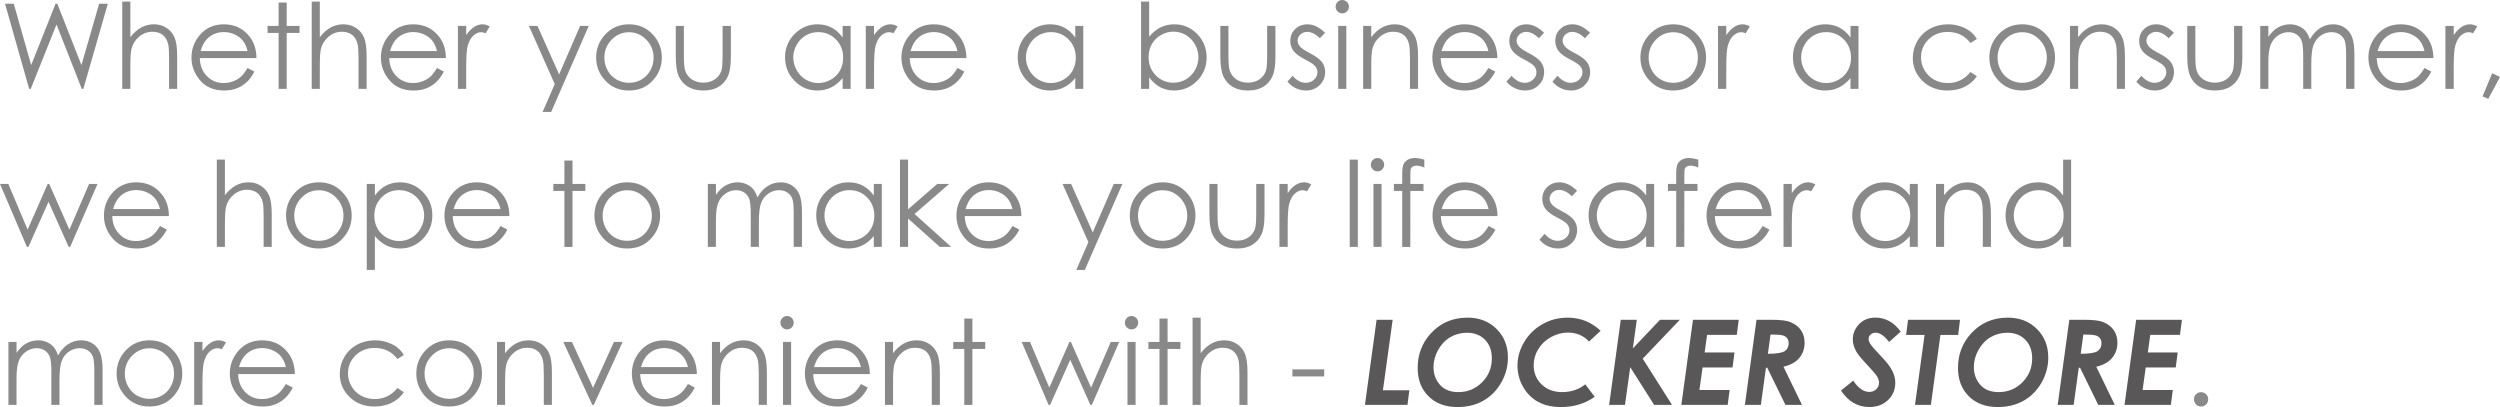 <?xml version="1.0" encoding="iso-8859-1"?>
<!-- Generator: Adobe Illustrator 16.0.0, SVG Export Plug-In . SVG Version: 6.00 Build 0)  -->
<!DOCTYPE svg PUBLIC "-//W3C//DTD SVG 1.1//EN" "http://www.w3.org/Graphics/SVG/1.1/DTD/svg11.dtd">
<svg version="1.1" id="&#x5716;&#x5C64;_1" xmlns="http://www.w3.org/2000/svg" xmlns:xlink="http://www.w3.org/1999/xlink" x="0px"
	 y="0px" width="379.731px" height="61.826px" viewBox="0 0 379.731 61.826" style="enable-background:new 0 0 379.731 61.826;"
	 xml:space="preserve">
<g>
	<g>
		<g>
			<path style="fill:#898989;" d="M0.765,0.571h1.327l2.642,9.316l3.706-9.316h0.268l3.663,9.316l2.687-9.316h1.317l-3.715,12.93
				h-0.24L8.583,3.718l-3.912,9.783H4.43L0.765,0.571z"/>
			<path style="fill:#898989;" d="M18.571,0.247h1.23v5.404c0.498-0.656,1.046-1.146,1.644-1.473
				c0.598-0.324,1.245-0.486,1.942-0.486c0.715,0,1.35,0.182,1.902,0.545c0.555,0.363,0.963,0.85,1.227,1.463
				c0.264,0.611,0.396,1.572,0.396,2.879v4.922h-1.23V8.938c0-1.102-0.044-1.836-0.132-2.205c-0.152-0.633-0.43-1.109-0.83-1.43
				c-0.402-0.318-0.928-0.479-1.578-0.479c-0.744,0-1.41,0.246-2,0.738c-0.588,0.492-0.977,1.102-1.164,1.828
				c-0.117,0.469-0.176,1.336-0.176,2.602v3.508h-1.23V0.247z"/>
			<path style="fill:#898989;" d="M37.6,10.327l1.037,0.545c-0.34,0.668-0.733,1.207-1.179,1.617
				c-0.446,0.41-0.947,0.723-1.505,0.936c-0.557,0.215-1.188,0.322-1.891,0.322c-1.561,0-2.78-0.512-3.66-1.535
				c-0.88-1.021-1.319-2.178-1.319-3.467c0-1.213,0.372-2.293,1.117-3.242c0.944-1.207,2.208-1.811,3.792-1.811
				c1.63,0,2.932,0.617,3.905,1.854c0.692,0.873,1.044,1.963,1.056,3.27h-8.604c0.023,1.111,0.378,2.021,1.064,2.732
				c0.687,0.709,1.534,1.064,2.544,1.064c0.486,0,0.96-0.084,1.421-0.254c0.46-0.17,0.852-0.395,1.175-0.674
				C36.875,11.405,37.225,10.952,37.6,10.327z M37.6,7.753c-0.164-0.656-0.403-1.182-0.717-1.574
				c-0.314-0.393-0.729-0.709-1.246-0.949c-0.516-0.24-1.059-0.359-1.627-0.359c-0.939,0-1.746,0.301-2.421,0.904
				c-0.492,0.439-0.865,1.1-1.117,1.979H37.6z"/>
			<path style="fill:#898989;" d="M42.319,0.388h1.23v3.551h1.951v1.063H43.55v8.5h-1.23v-8.5h-1.679V3.938h1.679V0.388z"/>
			<path style="fill:#898989;" d="M47.347,0.247h1.23v5.404c0.498-0.656,1.046-1.146,1.644-1.473
				c0.598-0.324,1.245-0.486,1.942-0.486c0.715,0,1.35,0.182,1.902,0.545c0.555,0.363,0.963,0.85,1.227,1.463
				c0.264,0.611,0.396,1.572,0.396,2.879v4.922h-1.23V8.938c0-1.102-0.044-1.836-0.132-2.205c-0.152-0.633-0.43-1.109-0.83-1.43
				c-0.402-0.318-0.928-0.479-1.578-0.479c-0.744,0-1.41,0.246-2,0.738c-0.588,0.492-0.977,1.102-1.164,1.828
				c-0.117,0.469-0.176,1.336-0.176,2.602v3.508h-1.23V0.247z"/>
			<path style="fill:#898989;" d="M66.375,10.327l1.037,0.545c-0.34,0.668-0.733,1.207-1.179,1.617
				c-0.446,0.41-0.947,0.723-1.505,0.936c-0.557,0.215-1.188,0.322-1.891,0.322c-1.561,0-2.78-0.512-3.66-1.535
				c-0.88-1.021-1.319-2.178-1.319-3.467c0-1.213,0.372-2.293,1.117-3.242c0.944-1.207,2.208-1.811,3.792-1.811
				c1.63,0,2.932,0.617,3.905,1.854c0.692,0.873,1.044,1.963,1.056,3.27h-8.604c0.023,1.111,0.378,2.021,1.064,2.732
				c0.687,0.709,1.534,1.064,2.544,1.064c0.486,0,0.96-0.084,1.421-0.254c0.46-0.17,0.852-0.395,1.175-0.674
				C65.65,11.405,66,10.952,66.375,10.327z M66.375,7.753c-0.164-0.656-0.403-1.182-0.717-1.574
				c-0.314-0.393-0.729-0.709-1.246-0.949c-0.516-0.24-1.059-0.359-1.627-0.359c-0.939,0-1.746,0.301-2.421,0.904
				c-0.492,0.439-0.865,1.1-1.117,1.979H66.375z"/>
			<path style="fill:#898989;" d="M69.557,3.938h1.257v1.396C71.188,4.784,71.584,4.372,72,4.101
				c0.416-0.273,0.85-0.408,1.301-0.408c0.34,0,0.703,0.107,1.09,0.324l-0.642,1.037c-0.258-0.111-0.475-0.166-0.65-0.166
				c-0.41,0-0.806,0.168-1.187,0.504c-0.381,0.338-0.671,0.861-0.87,1.57c-0.152,0.545-0.229,1.646-0.229,3.305v3.234h-1.257V3.938z
				"/>
			<path style="fill:#898989;" d="M80.338,3.938h1.301l3.286,7.363l3.191-7.363h1.31l-5.704,13.061h-1.3l1.841-4.223L80.338,3.938z"
				/>
			<path style="fill:#898989;" d="M95.543,3.692c1.474,0,2.694,0.533,3.663,1.6c0.88,0.973,1.32,2.123,1.32,3.453
				c0,1.336-0.465,2.504-1.396,3.502c-0.931,1-2.126,1.5-3.588,1.5c-1.468,0-2.666-0.5-3.597-1.5
				c-0.931-0.998-1.396-2.166-1.396-3.502c0-1.324,0.44-2.473,1.32-3.445C92.84,4.228,94.063,3.692,95.543,3.692z M95.538,4.896
				c-1.022,0-1.901,0.379-2.637,1.135s-1.103,1.67-1.103,2.742c0,0.691,0.168,1.336,0.503,1.934s0.788,1.059,1.358,1.383
				c0.57,0.326,1.196,0.488,1.878,0.488c0.683,0,1.309-0.162,1.879-0.488c0.57-0.324,1.023-0.785,1.358-1.383
				s0.503-1.242,0.503-1.934c0-1.072-0.369-1.986-1.107-2.742C97.434,5.274,96.556,4.896,95.538,4.896z"/>
			<path style="fill:#898989;" d="M102.645,3.938h1.23v4.465c0,1.09,0.059,1.84,0.176,2.25c0.177,0.586,0.513,1.049,1.008,1.389
				c0.496,0.34,1.087,0.51,1.773,0.51s1.27-0.166,1.748-0.498c0.478-0.33,0.808-0.766,0.99-1.305
				c0.123-0.369,0.185-1.15,0.185-2.346V3.938h1.257v4.693c0,1.318-0.154,2.311-0.461,2.979c-0.309,0.668-0.771,1.191-1.389,1.568
				c-0.619,0.379-1.394,0.568-2.325,0.568s-1.71-0.189-2.333-0.568c-0.625-0.377-1.09-0.904-1.398-1.582
				c-0.307-0.676-0.461-1.693-0.461-3.053V3.938z"/>
			<path style="fill:#898989;" d="M129.203,3.938v9.563h-1.213v-1.645c-0.516,0.627-1.094,1.1-1.736,1.416
				c-0.641,0.316-1.343,0.475-2.104,0.475c-1.354,0-2.509-0.492-3.468-1.473c-0.957-0.982-1.437-2.176-1.437-3.582
				c0-1.377,0.483-2.555,1.45-3.533s2.13-1.467,3.489-1.467c0.785,0,1.495,0.166,2.132,0.5c0.635,0.334,1.193,0.836,1.674,1.504
				V3.938H129.203z M124.285,4.878c-0.685,0-1.316,0.168-1.896,0.506c-0.58,0.336-1.041,0.809-1.383,1.418
				c-0.343,0.607-0.514,1.252-0.514,1.93c0,0.674,0.173,1.318,0.518,1.932c0.346,0.615,0.81,1.094,1.392,1.436
				c0.582,0.344,1.207,0.514,1.875,0.514c0.673,0,1.311-0.17,1.913-0.51c0.603-0.338,1.066-0.799,1.392-1.377
				c0.325-0.58,0.487-1.232,0.487-1.959c0-1.105-0.364-2.029-1.093-2.773S125.351,4.878,124.285,4.878z"/>
			<path style="fill:#898989;" d="M131.506,3.938h1.257v1.396c0.375-0.551,0.771-0.963,1.187-1.234
				c0.416-0.273,0.85-0.408,1.301-0.408c0.34,0,0.703,0.107,1.09,0.324l-0.642,1.037c-0.258-0.111-0.475-0.166-0.65-0.166
				c-0.41,0-0.806,0.168-1.187,0.504c-0.381,0.338-0.671,0.861-0.87,1.57c-0.152,0.545-0.229,1.646-0.229,3.305v3.234h-1.257V3.938z
				"/>
			<path style="fill:#898989;" d="M145.437,10.327l1.037,0.545c-0.34,0.668-0.733,1.207-1.179,1.617
				c-0.446,0.41-0.947,0.723-1.505,0.936c-0.557,0.215-1.188,0.322-1.891,0.322c-1.561,0-2.78-0.512-3.66-1.535
				c-0.88-1.021-1.319-2.178-1.319-3.467c0-1.213,0.372-2.293,1.117-3.242c0.944-1.207,2.208-1.811,3.792-1.811
				c1.63,0,2.932,0.617,3.905,1.854c0.692,0.873,1.044,1.963,1.056,3.27h-8.604c0.023,1.111,0.378,2.021,1.064,2.732
				c0.687,0.709,1.534,1.064,2.544,1.064c0.486,0,0.96-0.084,1.421-0.254c0.46-0.17,0.852-0.395,1.175-0.674
				C144.712,11.405,145.062,10.952,145.437,10.327z M145.437,7.753c-0.164-0.656-0.403-1.182-0.717-1.574
				c-0.314-0.393-0.729-0.709-1.246-0.949c-0.516-0.24-1.059-0.359-1.627-0.359c-0.939,0-1.746,0.301-2.421,0.904
				c-0.492,0.439-0.865,1.1-1.117,1.979H145.437z"/>
			<path style="fill:#898989;" d="M164.541,3.938v9.563h-1.213v-1.645c-0.516,0.627-1.094,1.1-1.736,1.416
				c-0.641,0.316-1.343,0.475-2.104,0.475c-1.354,0-2.509-0.492-3.468-1.473c-0.957-0.982-1.437-2.176-1.437-3.582
				c0-1.377,0.483-2.555,1.45-3.533s2.13-1.467,3.489-1.467c0.785,0,1.495,0.166,2.132,0.5c0.635,0.334,1.193,0.836,1.674,1.504
				V3.938H164.541z M159.623,4.878c-0.685,0-1.316,0.168-1.896,0.506c-0.58,0.336-1.041,0.809-1.383,1.418
				c-0.343,0.607-0.514,1.252-0.514,1.93c0,0.674,0.173,1.318,0.518,1.932c0.346,0.615,0.81,1.094,1.392,1.436
				c0.582,0.344,1.207,0.514,1.875,0.514c0.673,0,1.311-0.17,1.913-0.51c0.603-0.338,1.066-0.799,1.392-1.377
				c0.325-0.58,0.487-1.232,0.487-1.959c0-1.105-0.364-2.029-1.093-2.773S160.688,4.878,159.623,4.878z"/>
			<path style="fill:#898989;" d="M173.319,13.501V0.247h1.23v5.334c0.515-0.633,1.092-1.105,1.729-1.42
				c0.639-0.313,1.338-0.469,2.099-0.469c1.353,0,2.507,0.49,3.464,1.471c0.957,0.982,1.436,2.174,1.436,3.574
				c0,1.383-0.483,2.563-1.449,3.541s-2.127,1.469-3.485,1.469c-0.778,0-1.483-0.168-2.116-0.502
				c-0.632-0.334-1.19-0.834-1.677-1.502v1.758H173.319z M178.241,12.56c0.684,0,1.315-0.168,1.894-0.506
				c0.579-0.336,1.039-0.809,1.382-1.418c0.342-0.609,0.513-1.254,0.513-1.934s-0.173-1.328-0.518-1.943s-0.808-1.094-1.39-1.438
				c-0.582-0.342-1.203-0.514-1.863-0.514c-0.673,0-1.311,0.172-1.916,0.514c-0.605,0.344-1.069,0.805-1.395,1.385
				c-0.324,0.58-0.486,1.234-0.486,1.961c0,1.107,0.364,2.033,1.092,2.777S177.177,12.56,178.241,12.56z"/>
			<path style="fill:#898989;" d="M185.36,3.938h1.23v4.465c0,1.09,0.059,1.84,0.176,2.25c0.177,0.586,0.513,1.049,1.008,1.389
				c0.496,0.34,1.087,0.51,1.773,0.51s1.27-0.166,1.748-0.498c0.478-0.33,0.808-0.766,0.99-1.305
				c0.123-0.369,0.185-1.15,0.185-2.346V3.938h1.257v4.693c0,1.318-0.154,2.311-0.461,2.979c-0.309,0.668-0.771,1.191-1.389,1.568
				c-0.619,0.379-1.394,0.568-2.325,0.568s-1.71-0.189-2.333-0.568c-0.625-0.377-1.09-0.904-1.398-1.582
				c-0.307-0.676-0.461-1.693-0.461-3.053V3.938z"/>
			<path style="fill:#898989;" d="M201.269,4.983l-0.791,0.818c-0.658-0.639-1.302-0.959-1.93-0.959
				c-0.399,0-0.742,0.133-1.026,0.396c-0.285,0.264-0.428,0.57-0.428,0.922c0,0.311,0.117,0.607,0.353,0.889
				c0.234,0.287,0.728,0.623,1.479,1.01c0.916,0.475,1.538,0.932,1.867,1.371c0.323,0.445,0.484,0.947,0.484,1.504
				c0,0.785-0.276,1.449-0.827,1.994c-0.552,0.545-1.241,0.818-2.069,0.818c-0.552,0-1.078-0.121-1.58-0.361
				c-0.501-0.24-0.916-0.57-1.245-0.992l0.773-0.879c0.628,0.709,1.295,1.063,2,1.063c0.493,0,0.913-0.158,1.26-0.475
				s0.52-0.688,0.52-1.115c0-0.352-0.114-0.666-0.344-0.941c-0.229-0.27-0.745-0.609-1.55-1.02c-0.863-0.445-1.45-0.885-1.762-1.318
				s-0.467-0.928-0.467-1.484c0-0.727,0.248-1.33,0.744-1.811s1.122-0.721,1.879-0.721C199.49,3.692,200.377,4.122,201.269,4.983z"
				/>
			<path style="fill:#898989;" d="M203.874,0.001c0.28,0,0.52,0.1,0.718,0.299s0.298,0.439,0.298,0.721
				c0,0.275-0.1,0.512-0.298,0.711s-0.438,0.299-0.718,0.299c-0.273,0-0.51-0.1-0.708-0.299s-0.298-0.436-0.298-0.711
				c0-0.281,0.1-0.521,0.298-0.721S203.601,0.001,203.874,0.001z M203.264,3.938h1.23v9.563h-1.23V3.938z"/>
			<path style="fill:#898989;" d="M207.052,3.938h1.23v1.713c0.492-0.656,1.037-1.146,1.635-1.473
				c0.598-0.324,1.248-0.486,1.951-0.486c0.715,0,1.35,0.182,1.902,0.545c0.555,0.363,0.963,0.852,1.227,1.467
				s0.396,1.574,0.396,2.875v4.922h-1.23V8.938c0-1.102-0.046-1.836-0.137-2.205c-0.143-0.633-0.416-1.109-0.82-1.43
				c-0.404-0.318-0.932-0.479-1.582-0.479c-0.745,0-1.411,0.246-2,0.738s-0.978,1.102-1.165,1.828
				c-0.117,0.475-0.176,1.342-0.176,2.602v3.508h-1.23V3.938z"/>
			<path style="fill:#898989;" d="M226.08,10.327l1.037,0.545c-0.34,0.668-0.733,1.207-1.179,1.617
				c-0.446,0.41-0.947,0.723-1.505,0.936c-0.557,0.215-1.188,0.322-1.891,0.322c-1.561,0-2.78-0.512-3.66-1.535
				c-0.88-1.021-1.319-2.178-1.319-3.467c0-1.213,0.372-2.293,1.117-3.242c0.944-1.207,2.208-1.811,3.792-1.811
				c1.63,0,2.932,0.617,3.905,1.854c0.692,0.873,1.044,1.963,1.056,3.27h-8.604c0.023,1.111,0.378,2.021,1.064,2.732
				c0.687,0.709,1.534,1.064,2.544,1.064c0.486,0,0.96-0.084,1.421-0.254c0.46-0.17,0.852-0.395,1.175-0.674
				C225.355,11.405,225.705,10.952,226.08,10.327z M226.08,7.753c-0.164-0.656-0.403-1.182-0.717-1.574
				c-0.314-0.393-0.729-0.709-1.246-0.949c-0.516-0.24-1.059-0.359-1.627-0.359c-0.939,0-1.746,0.301-2.421,0.904
				c-0.492,0.439-0.865,1.1-1.117,1.979H226.08z"/>
			<path style="fill:#898989;" d="M234.535,4.983l-0.791,0.818c-0.658-0.639-1.302-0.959-1.93-0.959
				c-0.399,0-0.742,0.133-1.026,0.396c-0.285,0.264-0.428,0.57-0.428,0.922c0,0.311,0.117,0.607,0.353,0.889
				c0.234,0.287,0.728,0.623,1.479,1.01c0.916,0.475,1.538,0.932,1.867,1.371c0.323,0.445,0.484,0.947,0.484,1.504
				c0,0.785-0.276,1.449-0.827,1.994c-0.552,0.545-1.241,0.818-2.069,0.818c-0.552,0-1.078-0.121-1.58-0.361
				c-0.501-0.24-0.916-0.57-1.245-0.992l0.773-0.879c0.628,0.709,1.295,1.063,2,1.063c0.493,0,0.913-0.158,1.26-0.475
				s0.52-0.688,0.52-1.115c0-0.352-0.114-0.666-0.344-0.941c-0.229-0.27-0.745-0.609-1.55-1.02c-0.863-0.445-1.45-0.885-1.762-1.318
				s-0.467-0.928-0.467-1.484c0-0.727,0.248-1.33,0.744-1.811s1.122-0.721,1.879-0.721C232.757,3.692,233.644,4.122,234.535,4.983z"
				/>
			<path style="fill:#898989;" d="M241.522,4.983l-0.791,0.818c-0.658-0.639-1.302-0.959-1.93-0.959
				c-0.399,0-0.742,0.133-1.026,0.396c-0.285,0.264-0.428,0.57-0.428,0.922c0,0.311,0.117,0.607,0.353,0.889
				c0.234,0.287,0.728,0.623,1.479,1.01c0.916,0.475,1.538,0.932,1.867,1.371c0.323,0.445,0.484,0.947,0.484,1.504
				c0,0.785-0.276,1.449-0.827,1.994c-0.552,0.545-1.241,0.818-2.069,0.818c-0.552,0-1.078-0.121-1.58-0.361
				c-0.501-0.24-0.916-0.57-1.245-0.992l0.773-0.879c0.628,0.709,1.295,1.063,2,1.063c0.493,0,0.913-0.158,1.26-0.475
				s0.52-0.688,0.52-1.115c0-0.352-0.114-0.666-0.344-0.941c-0.229-0.27-0.745-0.609-1.55-1.02c-0.863-0.445-1.45-0.885-1.762-1.318
				s-0.467-0.928-0.467-1.484c0-0.727,0.248-1.33,0.744-1.811s1.122-0.721,1.879-0.721C239.744,3.692,240.631,4.122,241.522,4.983z"
				/>
			<path style="fill:#898989;" d="M254.158,3.692c1.474,0,2.694,0.533,3.663,1.6c0.88,0.973,1.32,2.123,1.32,3.453
				c0,1.336-0.465,2.504-1.396,3.502c-0.931,1-2.126,1.5-3.588,1.5c-1.468,0-2.666-0.5-3.597-1.5
				c-0.931-0.998-1.396-2.166-1.396-3.502c0-1.324,0.44-2.473,1.32-3.445C251.455,4.228,252.679,3.692,254.158,3.692z
				 M254.153,4.896c-1.022,0-1.901,0.379-2.637,1.135s-1.103,1.67-1.103,2.742c0,0.691,0.168,1.336,0.503,1.934
				s0.788,1.059,1.358,1.383c0.57,0.326,1.196,0.488,1.878,0.488c0.683,0,1.309-0.162,1.879-0.488
				c0.57-0.324,1.023-0.785,1.358-1.383s0.503-1.242,0.503-1.934c0-1.072-0.369-1.986-1.107-2.742
				C256.049,5.274,255.171,4.896,254.153,4.896z"/>
			<path style="fill:#898989;" d="M260.952,3.938h1.257v1.396c0.375-0.551,0.771-0.963,1.187-1.234
				c0.416-0.273,0.85-0.408,1.301-0.408c0.34,0,0.703,0.107,1.09,0.324l-0.642,1.037c-0.258-0.111-0.475-0.166-0.65-0.166
				c-0.41,0-0.806,0.168-1.187,0.504c-0.381,0.338-0.671,0.861-0.87,1.57c-0.152,0.545-0.229,1.646-0.229,3.305v3.234h-1.257V3.938z
				"/>
			<path style="fill:#898989;" d="M282.29,3.938v9.563h-1.213v-1.645c-0.516,0.627-1.094,1.1-1.736,1.416
				c-0.641,0.316-1.343,0.475-2.104,0.475c-1.354,0-2.509-0.492-3.468-1.473c-0.957-0.982-1.437-2.176-1.437-3.582
				c0-1.377,0.483-2.555,1.45-3.533s2.13-1.467,3.489-1.467c0.785,0,1.495,0.166,2.132,0.5c0.635,0.334,1.193,0.836,1.674,1.504
				V3.938H282.29z M277.372,4.878c-0.685,0-1.316,0.168-1.896,0.506c-0.58,0.336-1.041,0.809-1.383,1.418
				c-0.343,0.607-0.514,1.252-0.514,1.93c0,0.674,0.173,1.318,0.518,1.932c0.346,0.615,0.81,1.094,1.392,1.436
				c0.582,0.344,1.207,0.514,1.875,0.514c0.673,0,1.311-0.17,1.913-0.51c0.603-0.338,1.066-0.799,1.392-1.377
				c0.325-0.58,0.487-1.232,0.487-1.959c0-1.105-0.364-2.029-1.093-2.773S278.438,4.878,277.372,4.878z"/>
			<path style="fill:#898989;" d="M300.27,5.925l-0.976,0.605c-0.843-1.119-1.993-1.678-3.45-1.678
				c-1.165,0-2.132,0.373-2.901,1.123s-1.154,1.66-1.154,2.73c0,0.697,0.177,1.352,0.531,1.967c0.354,0.613,0.84,1.092,1.457,1.43
				c0.617,0.34,1.31,0.51,2.076,0.51c1.404,0,2.552-0.559,3.441-1.678l0.976,0.641c-0.457,0.689-1.071,1.223-1.842,1.602
				s-1.647,0.57-2.632,0.57c-1.512,0-2.766-0.48-3.762-1.441s-1.494-2.131-1.494-3.508c0-0.926,0.233-1.785,0.698-2.58
				c0.467-0.793,1.106-1.412,1.921-1.857s1.726-0.668,2.733-0.668c0.633,0,1.244,0.096,1.832,0.289
				c0.59,0.193,1.089,0.445,1.499,0.756S299.982,5.444,300.27,5.925z"/>
			<path style="fill:#898989;" d="M307.16,3.692c1.474,0,2.694,0.533,3.663,1.6c0.88,0.973,1.32,2.123,1.32,3.453
				c0,1.336-0.465,2.504-1.396,3.502c-0.931,1-2.126,1.5-3.588,1.5c-1.468,0-2.666-0.5-3.597-1.5
				c-0.931-0.998-1.396-2.166-1.396-3.502c0-1.324,0.44-2.473,1.32-3.445C304.457,4.228,305.681,3.692,307.16,3.692z M307.155,4.896
				c-1.022,0-1.901,0.379-2.637,1.135s-1.103,1.67-1.103,2.742c0,0.691,0.168,1.336,0.503,1.934s0.788,1.059,1.358,1.383
				c0.57,0.326,1.196,0.488,1.878,0.488c0.683,0,1.309-0.162,1.879-0.488c0.57-0.324,1.023-0.785,1.358-1.383
				s0.503-1.242,0.503-1.934c0-1.072-0.369-1.986-1.107-2.742C309.051,5.274,308.173,4.896,307.155,4.896z"/>
			<path style="fill:#898989;" d="M314.42,3.938h1.23v1.713c0.492-0.656,1.037-1.146,1.635-1.473
				c0.598-0.324,1.248-0.486,1.951-0.486c0.715,0,1.35,0.182,1.902,0.545c0.555,0.363,0.963,0.852,1.227,1.467
				s0.396,1.574,0.396,2.875v4.922h-1.23V8.938c0-1.102-0.046-1.836-0.137-2.205c-0.143-0.633-0.416-1.109-0.82-1.43
				c-0.404-0.318-0.932-0.479-1.582-0.479c-0.745,0-1.411,0.246-2,0.738s-0.978,1.102-1.165,1.828
				c-0.117,0.475-0.176,1.342-0.176,2.602v3.508h-1.23V3.938z"/>
			<path style="fill:#898989;" d="M330.205,4.983l-0.791,0.818c-0.658-0.639-1.302-0.959-1.93-0.959
				c-0.399,0-0.742,0.133-1.026,0.396c-0.285,0.264-0.428,0.57-0.428,0.922c0,0.311,0.117,0.607,0.353,0.889
				c0.234,0.287,0.728,0.623,1.479,1.01c0.916,0.475,1.538,0.932,1.867,1.371c0.323,0.445,0.484,0.947,0.484,1.504
				c0,0.785-0.276,1.449-0.827,1.994c-0.552,0.545-1.241,0.818-2.069,0.818c-0.552,0-1.078-0.121-1.58-0.361
				c-0.501-0.24-0.916-0.57-1.245-0.992l0.773-0.879c0.628,0.709,1.295,1.063,2,1.063c0.493,0,0.913-0.158,1.26-0.475
				s0.52-0.688,0.52-1.115c0-0.352-0.114-0.666-0.344-0.941c-0.229-0.27-0.745-0.609-1.55-1.02c-0.863-0.445-1.45-0.885-1.762-1.318
				s-0.467-0.928-0.467-1.484c0-0.727,0.248-1.33,0.744-1.811s1.122-0.721,1.879-0.721C328.427,3.692,329.313,4.122,330.205,4.983z"
				/>
			<path style="fill:#898989;" d="M332.227,3.938h1.23v4.465c0,1.09,0.059,1.84,0.176,2.25c0.177,0.586,0.513,1.049,1.008,1.389
				c0.496,0.34,1.087,0.51,1.773,0.51s1.27-0.166,1.748-0.498c0.478-0.33,0.808-0.766,0.99-1.305
				c0.123-0.369,0.185-1.15,0.185-2.346V3.938h1.257v4.693c0,1.318-0.154,2.311-0.461,2.979c-0.309,0.668-0.771,1.191-1.389,1.568
				c-0.619,0.379-1.394,0.568-2.325,0.568s-1.71-0.189-2.333-0.568c-0.625-0.377-1.09-0.904-1.398-1.582
				c-0.307-0.676-0.461-1.693-0.461-3.053V3.938z"/>
			<path style="fill:#898989;" d="M343.318,3.938h1.23v1.652c0.428-0.609,0.868-1.055,1.32-1.336
				c0.621-0.375,1.275-0.563,1.962-0.563c0.463,0,0.903,0.09,1.319,0.271c0.417,0.182,0.757,0.424,1.021,0.725
				c0.264,0.303,0.492,0.734,0.686,1.297c0.409-0.75,0.921-1.32,1.535-1.709c0.613-0.391,1.274-0.584,1.981-0.584
				c0.66,0,1.243,0.166,1.749,0.5s0.881,0.801,1.127,1.398c0.245,0.598,0.368,1.494,0.368,2.689v5.221h-1.257V8.28
				c0-1.025-0.073-1.73-0.219-2.115c-0.146-0.383-0.396-0.691-0.749-0.926s-0.775-0.352-1.266-0.352
				c-0.596,0-1.141,0.176-1.634,0.527c-0.494,0.352-0.854,0.82-1.082,1.406s-0.342,1.564-0.342,2.936v3.744h-1.23V8.604
				c0-1.154-0.072-1.938-0.216-2.352c-0.144-0.412-0.394-0.744-0.751-0.992c-0.357-0.25-0.782-0.373-1.274-0.373
				c-0.568,0-1.101,0.17-1.596,0.514c-0.495,0.342-0.861,0.805-1.098,1.385c-0.238,0.58-0.356,1.467-0.356,2.662v4.053h-1.23V3.938z
				"/>
			<path style="fill:#898989;" d="M368.262,10.327l1.037,0.545c-0.34,0.668-0.733,1.207-1.179,1.617
				c-0.446,0.41-0.947,0.723-1.505,0.936c-0.557,0.215-1.188,0.322-1.891,0.322c-1.561,0-2.78-0.512-3.66-1.535
				c-0.88-1.021-1.319-2.178-1.319-3.467c0-1.213,0.372-2.293,1.117-3.242c0.944-1.207,2.208-1.811,3.792-1.811
				c1.63,0,2.932,0.617,3.905,1.854c0.692,0.873,1.044,1.963,1.056,3.27h-8.604c0.023,1.111,0.378,2.021,1.064,2.732
				c0.687,0.709,1.534,1.064,2.544,1.064c0.486,0,0.96-0.084,1.421-0.254c0.46-0.17,0.852-0.395,1.175-0.674
				C367.537,11.405,367.887,10.952,368.262,10.327z M368.262,7.753c-0.164-0.656-0.403-1.182-0.717-1.574
				c-0.314-0.393-0.729-0.709-1.246-0.949c-0.516-0.24-1.059-0.359-1.627-0.359c-0.939,0-1.746,0.301-2.421,0.904
				c-0.492,0.439-0.865,1.1-1.117,1.979H368.262z"/>
			<path style="fill:#898989;" d="M371.443,3.938h1.257v1.396c0.375-0.551,0.771-0.963,1.187-1.234
				c0.416-0.273,0.85-0.408,1.301-0.408c0.34,0,0.703,0.107,1.09,0.324l-0.642,1.037c-0.258-0.111-0.475-0.166-0.65-0.166
				c-0.41,0-0.806,0.168-1.187,0.504c-0.381,0.338-0.671,0.861-0.87,1.57c-0.152,0.545-0.229,1.646-0.229,3.305v3.234h-1.257V3.938z
				"/>
			<path style="fill:#898989;" d="M378.545,11.128l1.187,0.563l-1.784,3.322l-0.87-0.369L378.545,11.128z"/>
			<path style="fill:#898989;" d="M0,27.938h1.266l2.931,6.943l3.052-6.943h0.223l3.071,6.943l2.988-6.943h1.279l-4.154,9.563
				h-0.228L7.37,30.653l-3.057,6.848H4.085L0,27.938z"/>
			<path style="fill:#898989;" d="M24.302,34.327l1.037,0.545c-0.34,0.668-0.733,1.207-1.179,1.617
				c-0.446,0.41-0.947,0.723-1.505,0.936c-0.557,0.215-1.188,0.322-1.891,0.322c-1.561,0-2.78-0.512-3.66-1.535
				c-0.88-1.021-1.319-2.178-1.319-3.467c0-1.213,0.372-2.293,1.117-3.242c0.944-1.207,2.208-1.811,3.792-1.811
				c1.63,0,2.932,0.617,3.905,1.854c0.692,0.873,1.044,1.963,1.056,3.27h-8.604c0.023,1.111,0.378,2.021,1.064,2.732
				c0.687,0.709,1.534,1.064,2.544,1.064c0.486,0,0.96-0.084,1.421-0.254c0.46-0.17,0.852-0.395,1.175-0.674
				C23.577,35.405,23.927,34.952,24.302,34.327z M24.302,31.753c-0.164-0.656-0.403-1.182-0.717-1.574
				c-0.314-0.393-0.729-0.709-1.246-0.949c-0.516-0.24-1.059-0.359-1.627-0.359c-0.939,0-1.746,0.301-2.421,0.904
				c-0.492,0.439-0.865,1.1-1.117,1.979H24.302z"/>
			<path style="fill:#898989;" d="M32.933,24.247h1.23v5.404c0.498-0.656,1.046-1.146,1.644-1.473
				c0.598-0.324,1.245-0.486,1.942-0.486c0.715,0,1.35,0.182,1.902,0.545c0.555,0.363,0.963,0.85,1.227,1.463
				c0.264,0.611,0.396,1.572,0.396,2.879v4.922h-1.23v-4.563c0-1.102-0.044-1.836-0.132-2.205c-0.152-0.633-0.43-1.109-0.83-1.43
				c-0.402-0.318-0.928-0.479-1.578-0.479c-0.744,0-1.41,0.246-2,0.738c-0.588,0.492-0.977,1.102-1.164,1.828
				c-0.117,0.469-0.176,1.336-0.176,2.602v3.508h-1.23V24.247z"/>
			<path style="fill:#898989;" d="M48.437,27.692c1.474,0,2.694,0.533,3.663,1.6c0.88,0.973,1.32,2.123,1.32,3.453
				c0,1.336-0.465,2.504-1.396,3.502c-0.931,1-2.126,1.5-3.588,1.5c-1.468,0-2.666-0.5-3.597-1.5
				c-0.931-0.998-1.396-2.166-1.396-3.502c0-1.324,0.44-2.473,1.32-3.445C45.733,28.228,46.957,27.692,48.437,27.692z
				 M48.432,28.896c-1.022,0-1.901,0.379-2.637,1.135s-1.103,1.67-1.103,2.742c0,0.691,0.168,1.336,0.503,1.934
				s0.788,1.059,1.358,1.383c0.57,0.326,1.196,0.488,1.878,0.488c0.683,0,1.309-0.162,1.879-0.488
				c0.57-0.324,1.023-0.785,1.358-1.383s0.503-1.242,0.503-1.934c0-1.072-0.369-1.986-1.107-2.742
				C50.327,29.274,49.449,28.896,48.432,28.896z"/>
			<path style="fill:#898989;" d="M55.714,27.938h1.23v1.758c0.486-0.668,1.045-1.17,1.677-1.504c0.633-0.334,1.338-0.5,2.116-0.5
				c1.358,0,2.52,0.488,3.485,1.467s1.449,2.156,1.449,3.533c0,1.406-0.479,2.6-1.436,3.582c-0.957,0.98-2.111,1.473-3.464,1.473
				c-0.761,0-1.46-0.158-2.099-0.475c-0.638-0.316-1.215-0.789-1.729-1.416v5.143h-1.23V27.938z M60.636,28.878
				c-1.064,0-1.96,0.371-2.688,1.115s-1.092,1.668-1.092,2.773c0,0.727,0.162,1.379,0.486,1.959
				c0.325,0.578,0.789,1.039,1.395,1.377c0.605,0.34,1.244,0.51,1.916,0.51c0.66,0,1.281-0.17,1.863-0.514
				c0.582-0.342,1.045-0.82,1.39-1.436c0.345-0.613,0.518-1.258,0.518-1.932c0-0.678-0.171-1.322-0.513-1.93
				c-0.343-0.609-0.803-1.082-1.381-1.418C61.951,29.046,61.319,28.878,60.636,28.878z"/>
			<path style="fill:#898989;" d="M76.025,34.327l1.037,0.545c-0.34,0.668-0.733,1.207-1.179,1.617
				c-0.446,0.41-0.947,0.723-1.505,0.936c-0.557,0.215-1.188,0.322-1.891,0.322c-1.561,0-2.78-0.512-3.66-1.535
				c-0.88-1.021-1.319-2.178-1.319-3.467c0-1.213,0.372-2.293,1.117-3.242c0.944-1.207,2.208-1.811,3.792-1.811
				c1.63,0,2.932,0.617,3.905,1.854c0.692,0.873,1.044,1.963,1.056,3.27h-8.604c0.023,1.111,0.378,2.021,1.064,2.732
				c0.687,0.709,1.534,1.064,2.544,1.064c0.486,0,0.96-0.084,1.421-0.254c0.46-0.17,0.852-0.395,1.175-0.674
				C75.301,35.405,75.65,34.952,76.025,34.327z M76.025,31.753c-0.164-0.656-0.403-1.182-0.717-1.574
				c-0.314-0.393-0.729-0.709-1.246-0.949c-0.516-0.24-1.059-0.359-1.627-0.359c-0.939,0-1.746,0.301-2.421,0.904
				c-0.492,0.439-0.865,1.1-1.117,1.979H76.025z"/>
			<path style="fill:#898989;" d="M85.729,24.388h1.23v3.551h1.951v1.063h-1.951v8.5h-1.23v-8.5H84.05v-1.063h1.679V24.388z"/>
			<path style="fill:#898989;" d="M95.282,27.692c1.474,0,2.694,0.533,3.663,1.6c0.88,0.973,1.32,2.123,1.32,3.453
				c0,1.336-0.465,2.504-1.396,3.502c-0.931,1-2.126,1.5-3.588,1.5c-1.468,0-2.666-0.5-3.597-1.5
				c-0.931-0.998-1.396-2.166-1.396-3.502c0-1.324,0.44-2.473,1.32-3.445C92.579,28.228,93.803,27.692,95.282,27.692z
				 M95.277,28.896c-1.022,0-1.901,0.379-2.637,1.135s-1.103,1.67-1.103,2.742c0,0.691,0.168,1.336,0.503,1.934
				s0.788,1.059,1.358,1.383c0.57,0.326,1.196,0.488,1.878,0.488c0.683,0,1.309-0.162,1.879-0.488
				c0.57-0.324,1.023-0.785,1.358-1.383s0.503-1.242,0.503-1.934c0-1.072-0.369-1.986-1.107-2.742
				C97.173,29.274,96.295,28.896,95.277,28.896z"/>
			<path style="fill:#898989;" d="M107.517,27.938h1.23v1.652c0.428-0.609,0.868-1.055,1.32-1.336
				c0.621-0.375,1.275-0.563,1.962-0.563c0.463,0,0.903,0.09,1.319,0.271c0.417,0.182,0.757,0.424,1.021,0.725
				c0.264,0.303,0.492,0.734,0.686,1.297c0.409-0.75,0.921-1.32,1.535-1.709c0.613-0.391,1.274-0.584,1.981-0.584
				c0.66,0,1.243,0.166,1.749,0.5s0.881,0.801,1.127,1.398c0.245,0.598,0.368,1.494,0.368,2.689v5.221h-1.257V32.28
				c0-1.025-0.073-1.73-0.219-2.115c-0.146-0.383-0.396-0.691-0.749-0.926s-0.775-0.352-1.266-0.352
				c-0.596,0-1.141,0.176-1.634,0.527c-0.494,0.352-0.854,0.82-1.082,1.406s-0.342,1.564-0.342,2.936v3.744h-1.23v-4.896
				c0-1.154-0.072-1.938-0.216-2.352c-0.144-0.412-0.394-0.744-0.751-0.992c-0.357-0.25-0.782-0.373-1.274-0.373
				c-0.568,0-1.101,0.17-1.596,0.514c-0.495,0.342-0.861,0.805-1.098,1.385c-0.238,0.58-0.356,1.467-0.356,2.662v4.053h-1.23V27.938
				z"/>
			<path style="fill:#898989;" d="M133.937,27.938v9.563h-1.213v-1.645c-0.516,0.627-1.094,1.1-1.736,1.416
				c-0.641,0.316-1.343,0.475-2.104,0.475c-1.354,0-2.509-0.492-3.468-1.473c-0.957-0.982-1.437-2.176-1.437-3.582
				c0-1.377,0.483-2.555,1.45-3.533s2.13-1.467,3.489-1.467c0.785,0,1.495,0.166,2.132,0.5c0.635,0.334,1.193,0.836,1.674,1.504
				v-1.758H133.937z M129.019,28.878c-0.685,0-1.316,0.168-1.896,0.506c-0.58,0.336-1.041,0.809-1.383,1.418
				c-0.343,0.607-0.514,1.252-0.514,1.93c0,0.674,0.173,1.318,0.518,1.932c0.346,0.615,0.81,1.094,1.392,1.436
				c0.582,0.344,1.207,0.514,1.875,0.514c0.673,0,1.311-0.17,1.913-0.51c0.603-0.338,1.066-0.799,1.392-1.377
				c0.325-0.58,0.487-1.232,0.487-1.959c0-1.105-0.364-2.029-1.093-2.773S130.084,28.878,129.019,28.878z"/>
			<path style="fill:#898989;" d="M136.696,24.247h1.23v7.551l4.434-3.859h1.807l-5.256,4.561l5.563,5.002h-1.731l-4.816-4.307
				v4.307h-1.23V24.247z"/>
			<path style="fill:#898989;" d="M153.791,34.327l1.037,0.545c-0.34,0.668-0.733,1.207-1.179,1.617
				c-0.446,0.41-0.947,0.723-1.505,0.936c-0.557,0.215-1.188,0.322-1.891,0.322c-1.561,0-2.78-0.512-3.66-1.535
				c-0.88-1.021-1.319-2.178-1.319-3.467c0-1.213,0.372-2.293,1.117-3.242c0.944-1.207,2.208-1.811,3.792-1.811
				c1.63,0,2.932,0.617,3.905,1.854c0.692,0.873,1.044,1.963,1.056,3.27h-8.604c0.023,1.111,0.378,2.021,1.064,2.732
				c0.687,0.709,1.534,1.064,2.544,1.064c0.486,0,0.96-0.084,1.421-0.254c0.46-0.17,0.852-0.395,1.175-0.674
				C153.066,35.405,153.416,34.952,153.791,34.327z M153.791,31.753c-0.164-0.656-0.403-1.182-0.717-1.574
				c-0.314-0.393-0.729-0.709-1.246-0.949c-0.516-0.24-1.059-0.359-1.627-0.359c-0.939,0-1.746,0.301-2.421,0.904
				c-0.492,0.439-0.865,1.1-1.117,1.979H153.791z"/>
			<path style="fill:#898989;" d="M161.394,27.938h1.301l3.286,7.363l3.191-7.363h1.31l-5.704,13.061h-1.3l1.841-4.223
				L161.394,27.938z"/>
			<path style="fill:#898989;" d="M176.599,27.692c1.474,0,2.694,0.533,3.663,1.6c0.88,0.973,1.32,2.123,1.32,3.453
				c0,1.336-0.465,2.504-1.396,3.502c-0.931,1-2.126,1.5-3.588,1.5c-1.468,0-2.666-0.5-3.597-1.5
				c-0.931-0.998-1.396-2.166-1.396-3.502c0-1.324,0.44-2.473,1.32-3.445C173.896,28.228,175.119,27.692,176.599,27.692z
				 M176.594,28.896c-1.022,0-1.901,0.379-2.637,1.135s-1.103,1.67-1.103,2.742c0,0.691,0.168,1.336,0.503,1.934
				s0.788,1.059,1.358,1.383c0.57,0.326,1.196,0.488,1.878,0.488c0.683,0,1.309-0.162,1.879-0.488
				c0.57-0.324,1.023-0.785,1.358-1.383s0.503-1.242,0.503-1.934c0-1.072-0.369-1.986-1.107-2.742
				C178.489,29.274,177.611,28.896,176.594,28.896z"/>
			<path style="fill:#898989;" d="M183.7,27.938h1.23v4.465c0,1.09,0.059,1.84,0.176,2.25c0.177,0.586,0.513,1.049,1.008,1.389
				c0.496,0.34,1.087,0.51,1.773,0.51s1.27-0.166,1.748-0.498c0.478-0.33,0.808-0.766,0.99-1.305
				c0.123-0.369,0.185-1.15,0.185-2.346v-4.465h1.257v4.693c0,1.318-0.154,2.311-0.461,2.979c-0.309,0.668-0.771,1.191-1.389,1.568
				c-0.619,0.379-1.394,0.568-2.325,0.568s-1.71-0.189-2.333-0.568c-0.625-0.377-1.09-0.904-1.398-1.582
				c-0.307-0.676-0.461-1.693-0.461-3.053V27.938z"/>
			<path style="fill:#898989;" d="M194.335,27.938h1.257v1.396c0.375-0.551,0.771-0.963,1.187-1.234
				c0.416-0.273,0.85-0.408,1.301-0.408c0.34,0,0.703,0.107,1.09,0.324l-0.642,1.037c-0.258-0.111-0.475-0.166-0.65-0.166
				c-0.41,0-0.806,0.168-1.187,0.504c-0.381,0.338-0.671,0.861-0.87,1.57c-0.152,0.545-0.229,1.646-0.229,3.305v3.234h-1.257V27.938
				z"/>
			<path style="fill:#898989;" d="M205.014,24.247h1.23v13.254h-1.23V24.247z"/>
			<path style="fill:#898989;" d="M209.228,24.001c0.28,0,0.52,0.1,0.718,0.299s0.298,0.439,0.298,0.721
				c0,0.275-0.1,0.512-0.298,0.711s-0.438,0.299-0.718,0.299c-0.273,0-0.51-0.1-0.708-0.299s-0.298-0.436-0.298-0.711
				c0-0.281,0.1-0.521,0.298-0.721S208.954,24.001,209.228,24.001z M208.617,27.938h1.23v9.563h-1.23V27.938z"/>
			<path style="fill:#898989;" d="M216.343,24.247v1.203c-0.451-0.193-0.838-0.289-1.16-0.289c-0.24,0-0.439,0.047-0.598,0.145
				c-0.158,0.096-0.258,0.207-0.299,0.334c-0.041,0.125-0.062,0.461-0.062,1.006l-0.001,1.293h1.996v1.063h-1.997l-0.007,8.5h-1.23
				v-8.5h-1.257v-1.063h1.257v-1.494c0-0.686,0.063-1.176,0.189-1.469c0.125-0.293,0.339-0.529,0.641-0.707
				c0.302-0.18,0.667-0.268,1.095-0.268C215.309,24.001,215.786,24.083,216.343,24.247z"/>
			<path style="fill:#898989;" d="M226.107,34.327l1.037,0.545c-0.34,0.668-0.733,1.207-1.179,1.617
				c-0.446,0.41-0.947,0.723-1.505,0.936c-0.557,0.215-1.188,0.322-1.891,0.322c-1.561,0-2.78-0.512-3.66-1.535
				c-0.88-1.021-1.319-2.178-1.319-3.467c0-1.213,0.372-2.293,1.117-3.242c0.944-1.207,2.208-1.811,3.792-1.811
				c1.63,0,2.932,0.617,3.905,1.854c0.692,0.873,1.044,1.963,1.056,3.27h-8.604c0.023,1.111,0.378,2.021,1.064,2.732
				c0.687,0.709,1.534,1.064,2.544,1.064c0.486,0,0.96-0.084,1.421-0.254c0.46-0.17,0.852-0.395,1.175-0.674
				C225.383,35.405,225.732,34.952,226.107,34.327z M226.107,31.753c-0.164-0.656-0.403-1.182-0.717-1.574
				c-0.314-0.393-0.729-0.709-1.246-0.949c-0.516-0.24-1.059-0.359-1.627-0.359c-0.939,0-1.746,0.301-2.421,0.904
				c-0.492,0.439-0.865,1.1-1.117,1.979H226.107z"/>
			<path style="fill:#898989;" d="M239.546,28.983l-0.791,0.818c-0.658-0.639-1.302-0.959-1.93-0.959
				c-0.399,0-0.742,0.133-1.026,0.396c-0.285,0.264-0.428,0.57-0.428,0.922c0,0.311,0.117,0.607,0.353,0.889
				c0.234,0.287,0.728,0.623,1.479,1.01c0.916,0.475,1.538,0.932,1.867,1.371c0.323,0.445,0.484,0.947,0.484,1.504
				c0,0.785-0.276,1.449-0.827,1.994c-0.552,0.545-1.241,0.818-2.069,0.818c-0.552,0-1.078-0.121-1.58-0.361
				c-0.501-0.24-0.916-0.57-1.245-0.992l0.773-0.879c0.628,0.709,1.295,1.063,2,1.063c0.493,0,0.913-0.158,1.26-0.475
				s0.52-0.688,0.52-1.115c0-0.352-0.114-0.666-0.344-0.941c-0.229-0.27-0.745-0.609-1.55-1.02c-0.863-0.445-1.45-0.885-1.762-1.318
				s-0.467-0.928-0.467-1.484c0-0.727,0.248-1.33,0.744-1.811s1.122-0.721,1.879-0.721
				C237.768,27.692,238.654,28.122,239.546,28.983z"/>
			<path style="fill:#898989;" d="M251.253,27.938v9.563h-1.213v-1.645c-0.516,0.627-1.094,1.1-1.736,1.416
				c-0.641,0.316-1.343,0.475-2.104,0.475c-1.354,0-2.509-0.492-3.468-1.473c-0.957-0.982-1.437-2.176-1.437-3.582
				c0-1.377,0.483-2.555,1.45-3.533s2.13-1.467,3.489-1.467c0.785,0,1.495,0.166,2.132,0.5c0.635,0.334,1.193,0.836,1.674,1.504
				v-1.758H251.253z M246.335,28.878c-0.685,0-1.316,0.168-1.896,0.506c-0.58,0.336-1.041,0.809-1.383,1.418
				c-0.343,0.607-0.514,1.252-0.514,1.93c0,0.674,0.173,1.318,0.518,1.932c0.346,0.615,0.81,1.094,1.392,1.436
				c0.582,0.344,1.207,0.514,1.875,0.514c0.673,0,1.311-0.17,1.913-0.51c0.603-0.338,1.066-0.799,1.392-1.377
				c0.325-0.58,0.487-1.232,0.487-1.959c0-1.105-0.364-2.029-1.093-2.773S247.4,28.878,246.335,28.878z"/>
			<path style="fill:#898989;" d="M257.959,24.247v1.203c-0.451-0.193-0.838-0.289-1.16-0.289c-0.24,0-0.439,0.047-0.598,0.145
				c-0.158,0.096-0.258,0.207-0.299,0.334c-0.041,0.125-0.062,0.461-0.062,1.006l-0.001,1.293h1.996v1.063h-1.997l-0.007,8.5h-1.23
				v-8.5h-1.257v-1.063h1.257v-1.494c0-0.686,0.063-1.176,0.189-1.469c0.125-0.293,0.339-0.529,0.641-0.707
				c0.302-0.18,0.667-0.268,1.095-0.268C256.925,24.001,257.402,24.083,257.959,24.247z"/>
			<path style="fill:#898989;" d="M267.724,34.327l1.037,0.545c-0.34,0.668-0.733,1.207-1.179,1.617
				c-0.446,0.41-0.947,0.723-1.505,0.936c-0.557,0.215-1.188,0.322-1.891,0.322c-1.561,0-2.78-0.512-3.66-1.535
				c-0.88-1.021-1.319-2.178-1.319-3.467c0-1.213,0.372-2.293,1.117-3.242c0.944-1.207,2.208-1.811,3.792-1.811
				c1.63,0,2.932,0.617,3.905,1.854c0.692,0.873,1.044,1.963,1.056,3.27h-8.604c0.023,1.111,0.378,2.021,1.064,2.732
				c0.687,0.709,1.534,1.064,2.544,1.064c0.486,0,0.96-0.084,1.421-0.254c0.46-0.17,0.852-0.395,1.175-0.674
				C266.999,35.405,267.349,34.952,267.724,34.327z M267.724,31.753c-0.164-0.656-0.403-1.182-0.717-1.574
				c-0.314-0.393-0.729-0.709-1.246-0.949c-0.516-0.24-1.059-0.359-1.627-0.359c-0.939,0-1.746,0.301-2.421,0.904
				c-0.492,0.439-0.865,1.1-1.117,1.979H267.724z"/>
			<path style="fill:#898989;" d="M270.905,27.938h1.257v1.396c0.375-0.551,0.771-0.963,1.187-1.234
				c0.416-0.273,0.85-0.408,1.301-0.408c0.34,0,0.703,0.107,1.09,0.324l-0.642,1.037c-0.258-0.111-0.475-0.166-0.65-0.166
				c-0.41,0-0.806,0.168-1.187,0.504c-0.381,0.338-0.671,0.861-0.87,1.57c-0.152,0.545-0.229,1.646-0.229,3.305v3.234h-1.257V27.938
				z"/>
			<path style="fill:#898989;" d="M291.296,27.938v9.563h-1.213v-1.645c-0.516,0.627-1.094,1.1-1.736,1.416
				c-0.641,0.316-1.343,0.475-2.104,0.475c-1.354,0-2.509-0.492-3.468-1.473c-0.957-0.982-1.437-2.176-1.437-3.582
				c0-1.377,0.483-2.555,1.45-3.533s2.13-1.467,3.489-1.467c0.785,0,1.495,0.166,2.132,0.5c0.635,0.334,1.193,0.836,1.674,1.504
				v-1.758H291.296z M286.378,28.878c-0.685,0-1.316,0.168-1.896,0.506c-0.58,0.336-1.041,0.809-1.383,1.418
				c-0.343,0.607-0.514,1.252-0.514,1.93c0,0.674,0.173,1.318,0.518,1.932c0.346,0.615,0.81,1.094,1.392,1.436
				c0.582,0.344,1.207,0.514,1.875,0.514c0.673,0,1.311-0.17,1.913-0.51c0.603-0.338,1.066-0.799,1.392-1.377
				c0.325-0.58,0.487-1.232,0.487-1.959c0-1.105-0.364-2.029-1.093-2.773S287.443,28.878,286.378,28.878z"/>
			<path style="fill:#898989;" d="M294.064,27.938h1.23v1.713c0.492-0.656,1.037-1.146,1.635-1.473
				c0.598-0.324,1.248-0.486,1.951-0.486c0.715,0,1.35,0.182,1.902,0.545c0.555,0.363,0.963,0.852,1.227,1.467
				s0.396,1.574,0.396,2.875v4.922h-1.23v-4.563c0-1.102-0.046-1.836-0.137-2.205c-0.143-0.633-0.416-1.109-0.82-1.43
				c-0.404-0.318-0.932-0.479-1.582-0.479c-0.745,0-1.411,0.246-2,0.738s-0.978,1.102-1.165,1.828
				c-0.117,0.475-0.176,1.342-0.176,2.602v3.508h-1.23V27.938z"/>
			<path style="fill:#898989;" d="M314.587,24.247v13.254h-1.213v-1.645c-0.516,0.627-1.094,1.1-1.736,1.416
				c-0.641,0.316-1.343,0.475-2.104,0.475c-1.354,0-2.509-0.492-3.468-1.473c-0.957-0.982-1.437-2.176-1.437-3.582
				c0-1.377,0.483-2.555,1.45-3.533s2.13-1.467,3.489-1.467c0.785,0,1.495,0.166,2.132,0.5c0.635,0.334,1.193,0.836,1.674,1.504
				v-5.449H314.587z M309.669,28.878c-0.685,0-1.316,0.168-1.896,0.506c-0.58,0.336-1.041,0.809-1.383,1.418
				c-0.343,0.607-0.514,1.252-0.514,1.93c0,0.674,0.173,1.318,0.518,1.932c0.346,0.615,0.81,1.094,1.392,1.436
				c0.582,0.344,1.207,0.514,1.875,0.514c0.673,0,1.311-0.17,1.913-0.51c0.603-0.338,1.066-0.799,1.392-1.377
				c0.325-0.58,0.487-1.232,0.487-1.959c0-1.105-0.364-2.029-1.093-2.773S310.734,28.878,309.669,28.878z"/>
			<path style="fill:#898989;" d="M1.283,51.938h1.23v1.652c0.428-0.609,0.868-1.055,1.32-1.336
				c0.621-0.375,1.275-0.563,1.962-0.563c0.463,0,0.903,0.09,1.319,0.271c0.417,0.182,0.757,0.424,1.021,0.725
				c0.264,0.303,0.492,0.734,0.686,1.297c0.409-0.75,0.921-1.32,1.535-1.709c0.613-0.391,1.274-0.584,1.981-0.584
				c0.66,0,1.243,0.166,1.749,0.5s0.881,0.801,1.127,1.398c0.245,0.598,0.368,1.494,0.368,2.689v5.221h-1.257V56.28
				c0-1.025-0.073-1.73-0.219-2.115c-0.146-0.383-0.396-0.691-0.749-0.926s-0.775-0.352-1.266-0.352
				c-0.596,0-1.141,0.176-1.634,0.527c-0.494,0.352-0.854,0.82-1.082,1.406s-0.342,1.564-0.342,2.936v3.744h-1.23v-4.896
				c0-1.154-0.072-1.938-0.216-2.352c-0.144-0.412-0.394-0.744-0.751-0.992c-0.357-0.25-0.782-0.373-1.274-0.373
				c-0.568,0-1.101,0.17-1.596,0.514c-0.495,0.342-0.861,0.805-1.098,1.385c-0.238,0.58-0.356,1.467-0.356,2.662v4.053h-1.23V51.938
				z"/>
			<path style="fill:#898989;" d="M22.702,51.692c1.474,0,2.694,0.533,3.663,1.6c0.88,0.973,1.32,2.123,1.32,3.453
				c0,1.336-0.465,2.504-1.396,3.502c-0.931,1-2.126,1.5-3.588,1.5c-1.468,0-2.666-0.5-3.597-1.5
				c-0.931-0.998-1.396-2.166-1.396-3.502c0-1.324,0.44-2.473,1.32-3.445C19.999,52.228,21.223,51.692,22.702,51.692z
				 M22.697,52.896c-1.022,0-1.901,0.379-2.637,1.135s-1.103,1.67-1.103,2.742c0,0.691,0.168,1.336,0.503,1.934
				s0.788,1.059,1.358,1.383c0.57,0.326,1.196,0.488,1.878,0.488c0.683,0,1.309-0.162,1.879-0.488
				c0.57-0.324,1.023-0.785,1.358-1.383s0.503-1.242,0.503-1.934c0-1.072-0.369-1.986-1.107-2.742
				C24.593,53.274,23.715,52.896,22.697,52.896z"/>
			<path style="fill:#898989;" d="M29.496,51.938h1.257v1.396c0.375-0.551,0.771-0.963,1.187-1.234
				c0.416-0.273,0.85-0.408,1.301-0.408c0.34,0,0.703,0.107,1.09,0.324l-0.642,1.037c-0.258-0.111-0.475-0.166-0.65-0.166
				c-0.41,0-0.806,0.168-1.187,0.504c-0.381,0.338-0.671,0.861-0.87,1.57c-0.152,0.545-0.229,1.646-0.229,3.305v3.234h-1.257V51.938
				z"/>
			<path style="fill:#898989;" d="M43.427,58.327l1.037,0.545c-0.34,0.668-0.733,1.207-1.179,1.617
				c-0.446,0.41-0.947,0.723-1.505,0.936c-0.557,0.215-1.188,0.322-1.891,0.322c-1.561,0-2.78-0.512-3.66-1.535
				c-0.88-1.021-1.319-2.178-1.319-3.467c0-1.213,0.372-2.293,1.117-3.242c0.944-1.207,2.208-1.811,3.792-1.811
				c1.63,0,2.932,0.617,3.905,1.854c0.692,0.873,1.044,1.963,1.056,3.27h-8.604c0.023,1.111,0.378,2.021,1.064,2.732
				c0.687,0.709,1.534,1.064,2.544,1.064c0.486,0,0.96-0.084,1.421-0.254c0.46-0.17,0.852-0.395,1.175-0.674
				C42.702,59.405,43.052,58.952,43.427,58.327z M43.427,55.753c-0.164-0.656-0.403-1.182-0.717-1.574
				c-0.314-0.393-0.729-0.709-1.246-0.949c-0.516-0.24-1.059-0.359-1.627-0.359c-0.939,0-1.746,0.301-2.421,0.904
				c-0.492,0.439-0.865,1.1-1.117,1.979H43.427z"/>
			<path style="fill:#898989;" d="M61.339,53.925l-0.976,0.605c-0.843-1.119-1.993-1.678-3.45-1.678
				c-1.165,0-2.132,0.373-2.901,1.123s-1.154,1.66-1.154,2.73c0,0.697,0.177,1.352,0.531,1.967c0.354,0.613,0.84,1.092,1.457,1.43
				c0.617,0.34,1.31,0.51,2.076,0.51c1.404,0,2.552-0.559,3.441-1.678l0.976,0.641c-0.457,0.689-1.071,1.223-1.842,1.602
				s-1.647,0.57-2.632,0.57c-1.512,0-2.766-0.48-3.762-1.441s-1.494-2.131-1.494-3.508c0-0.926,0.233-1.785,0.698-2.58
				c0.467-0.793,1.106-1.412,1.921-1.857s1.726-0.668,2.733-0.668c0.633,0,1.244,0.096,1.832,0.289
				c0.59,0.193,1.089,0.445,1.499,0.756S61.052,53.444,61.339,53.925z"/>
			<path style="fill:#898989;" d="M68.229,51.692c1.474,0,2.694,0.533,3.663,1.6c0.88,0.973,1.32,2.123,1.32,3.453
				c0,1.336-0.465,2.504-1.396,3.502c-0.931,1-2.126,1.5-3.588,1.5c-1.468,0-2.666-0.5-3.597-1.5
				c-0.931-0.998-1.396-2.166-1.396-3.502c0-1.324,0.44-2.473,1.32-3.445C65.526,52.228,66.75,51.692,68.229,51.692z M68.225,52.896
				c-1.022,0-1.901,0.379-2.637,1.135s-1.103,1.67-1.103,2.742c0,0.691,0.168,1.336,0.503,1.934s0.788,1.059,1.358,1.383
				c0.57,0.326,1.196,0.488,1.878,0.488c0.683,0,1.309-0.162,1.879-0.488c0.57-0.324,1.023-0.785,1.358-1.383
				s0.503-1.242,0.503-1.934c0-1.072-0.369-1.986-1.107-2.742C70.12,53.274,69.242,52.896,68.225,52.896z"/>
			<path style="fill:#898989;" d="M75.489,51.938h1.23v1.713c0.492-0.656,1.037-1.146,1.635-1.473
				c0.598-0.324,1.248-0.486,1.951-0.486c0.715,0,1.35,0.182,1.902,0.545c0.555,0.363,0.963,0.852,1.227,1.467
				s0.396,1.574,0.396,2.875v4.922H82.6v-4.563c0-1.102-0.046-1.836-0.137-2.205c-0.143-0.633-0.416-1.109-0.82-1.43
				c-0.404-0.318-0.932-0.479-1.582-0.479c-0.745,0-1.411,0.246-2,0.738s-0.978,1.102-1.165,1.828
				c-0.117,0.475-0.176,1.342-0.176,2.602v3.508h-1.23V51.938z"/>
			<path style="fill:#898989;" d="M85.562,51.938h1.31l3.21,6.971l3.171-6.971h1.318l-4.377,9.563h-0.229L85.562,51.938z"/>
			<path style="fill:#898989;" d="M104.493,58.327l1.037,0.545c-0.34,0.668-0.733,1.207-1.179,1.617
				c-0.446,0.41-0.947,0.723-1.505,0.936c-0.557,0.215-1.188,0.322-1.891,0.322c-1.561,0-2.78-0.512-3.66-1.535
				c-0.88-1.021-1.319-2.178-1.319-3.467c0-1.213,0.372-2.293,1.117-3.242c0.944-1.207,2.208-1.811,3.792-1.811
				c1.63,0,2.932,0.617,3.905,1.854c0.692,0.873,1.044,1.963,1.056,3.27h-8.604c0.023,1.111,0.378,2.021,1.064,2.732
				c0.687,0.709,1.534,1.064,2.544,1.064c0.486,0,0.96-0.084,1.421-0.254c0.46-0.17,0.852-0.395,1.175-0.674
				C103.769,59.405,104.118,58.952,104.493,58.327z M104.493,55.753c-0.164-0.656-0.403-1.182-0.717-1.574
				c-0.314-0.393-0.729-0.709-1.246-0.949c-0.516-0.24-1.059-0.359-1.627-0.359c-0.939,0-1.746,0.301-2.421,0.904
				c-0.492,0.439-0.865,1.1-1.117,1.979H104.493z"/>
			<path style="fill:#898989;" d="M108.141,51.938h1.23v1.713c0.492-0.656,1.037-1.146,1.635-1.473
				c0.598-0.324,1.248-0.486,1.951-0.486c0.715,0,1.35,0.182,1.902,0.545c0.555,0.363,0.963,0.852,1.227,1.467
				s0.396,1.574,0.396,2.875v4.922h-1.23v-4.563c0-1.102-0.046-1.836-0.137-2.205c-0.143-0.633-0.416-1.109-0.82-1.43
				c-0.404-0.318-0.932-0.479-1.582-0.479c-0.745,0-1.411,0.246-2,0.738s-0.978,1.102-1.165,1.828
				c-0.117,0.475-0.176,1.342-0.176,2.602v3.508h-1.23V51.938z"/>
			<path style="fill:#898989;" d="M119.544,48.001c0.28,0,0.52,0.1,0.718,0.299s0.298,0.439,0.298,0.721
				c0,0.275-0.1,0.512-0.298,0.711s-0.438,0.299-0.718,0.299c-0.273,0-0.51-0.1-0.708-0.299s-0.298-0.436-0.298-0.711
				c0-0.281,0.1-0.521,0.298-0.721S119.271,48.001,119.544,48.001z M118.934,51.938h1.23v9.563h-1.23V51.938z"/>
			<path style="fill:#898989;" d="M130.772,58.327l1.037,0.545c-0.34,0.668-0.733,1.207-1.179,1.617
				c-0.446,0.41-0.947,0.723-1.505,0.936c-0.557,0.215-1.188,0.322-1.891,0.322c-1.561,0-2.78-0.512-3.66-1.535
				c-0.88-1.021-1.319-2.178-1.319-3.467c0-1.213,0.372-2.293,1.117-3.242c0.944-1.207,2.208-1.811,3.792-1.811
				c1.63,0,2.932,0.617,3.905,1.854c0.692,0.873,1.044,1.963,1.056,3.27h-8.604c0.023,1.111,0.378,2.021,1.064,2.732
				c0.687,0.709,1.534,1.064,2.544,1.064c0.486,0,0.96-0.084,1.421-0.254c0.46-0.17,0.852-0.395,1.175-0.674
				C130.048,59.405,130.397,58.952,130.772,58.327z M130.772,55.753c-0.164-0.656-0.403-1.182-0.717-1.574
				c-0.314-0.393-0.729-0.709-1.246-0.949c-0.516-0.24-1.059-0.359-1.627-0.359c-0.939,0-1.746,0.301-2.421,0.904
				c-0.492,0.439-0.865,1.1-1.117,1.979H130.772z"/>
			<path style="fill:#898989;" d="M134.42,51.938h1.23v1.713c0.492-0.656,1.037-1.146,1.635-1.473
				c0.598-0.324,1.248-0.486,1.951-0.486c0.715,0,1.35,0.182,1.902,0.545c0.555,0.363,0.963,0.852,1.227,1.467
				s0.396,1.574,0.396,2.875v4.922h-1.23v-4.563c0-1.102-0.046-1.836-0.137-2.205c-0.143-0.633-0.416-1.109-0.82-1.43
				c-0.404-0.318-0.932-0.479-1.582-0.479c-0.745,0-1.411,0.246-2,0.738s-0.978,1.102-1.165,1.828
				c-0.117,0.475-0.176,1.342-0.176,2.602v3.508h-1.23V51.938z"/>
			<path style="fill:#898989;" d="M146.47,48.388h1.23v3.551h1.951v1.063H147.7v8.5h-1.23v-8.5h-1.679v-1.063h1.679V48.388z"/>
			<path style="fill:#898989;" d="M155.188,51.938h1.266l2.931,6.943l3.052-6.943h0.223l3.071,6.943l2.988-6.943h1.279l-4.154,9.563
				h-0.228l-3.058-6.848l-3.057,6.848h-0.229L155.188,51.938z"/>
			<path style="fill:#898989;" d="M171.865,48.001c0.28,0,0.52,0.1,0.718,0.299s0.298,0.439,0.298,0.721
				c0,0.275-0.1,0.512-0.298,0.711s-0.438,0.299-0.718,0.299c-0.273,0-0.51-0.1-0.708-0.299s-0.298-0.436-0.298-0.711
				c0-0.281,0.1-0.521,0.298-0.721S171.592,48.001,171.865,48.001z M171.255,51.938h1.23v9.563h-1.23V51.938z"/>
			<path style="fill:#898989;" d="M176.115,48.388h1.23v3.551h1.951v1.063h-1.951v8.5h-1.23v-8.5h-1.679v-1.063h1.679V48.388z"/>
			<path style="fill:#898989;" d="M181.143,48.247h1.23v5.404c0.498-0.656,1.046-1.146,1.644-1.473
				c0.598-0.324,1.245-0.486,1.942-0.486c0.715,0,1.35,0.182,1.902,0.545c0.555,0.363,0.963,0.85,1.227,1.463
				c0.264,0.611,0.396,1.572,0.396,2.879v4.922h-1.23v-4.563c0-1.102-0.044-1.836-0.132-2.205c-0.152-0.633-0.43-1.109-0.83-1.43
				c-0.402-0.318-0.928-0.479-1.578-0.479c-0.744,0-1.41,0.246-2,0.738c-0.588,0.492-0.977,1.102-1.164,1.828
				c-0.117,0.469-0.176,1.336-0.176,2.602v3.508h-1.23V48.247z"/>
			<path style="fill:#898989;" d="M196.304,56.104h4.834v1.072h-4.834V56.104z"/>
			<path style="fill:#595757;" d="M209.092,48.571h2.442l-1.48,10.705h4.013l-0.281,2.225h-6.46L209.092,48.571z"/>
			<path style="fill:#595757;" d="M222.917,48.247c1.775,0,3.24,0.57,4.395,1.713s1.731,2.594,1.731,4.352
				c0,1.348-0.342,2.617-1.023,3.809c-0.684,1.193-1.592,2.109-2.725,2.748c-1.135,0.639-2.437,0.957-3.907,0.957
				c-1.84,0-3.31-0.545-4.407-1.635c-1.1-1.09-1.648-2.525-1.648-4.307c0-2.021,0.656-3.758,1.969-5.211
				C218.766,49.056,220.638,48.247,222.917,48.247z M222.829,50.54c-0.926,0-1.771,0.225-2.536,0.672
				c-0.764,0.449-1.381,1.094-1.85,1.934c-0.469,0.842-0.703,1.711-0.703,2.607c0,1.061,0.325,1.959,0.976,2.697
				s1.585,1.107,2.804,1.107c1.412,0,2.611-0.498,3.6-1.494c0.986-0.996,1.48-2.205,1.48-3.629c0-1.178-0.348-2.121-1.041-2.83
				C224.863,50.896,223.954,50.54,222.829,50.54z"/>
			<path style="fill:#595757;" d="M243.123,50.245l-1.767,1.639c-0.381-0.439-0.847-0.777-1.397-1.014
				c-0.551-0.238-1.148-0.355-1.793-0.355c-0.902,0-1.767,0.23-2.593,0.693s-1.47,1.074-1.929,1.834
				c-0.461,0.762-0.69,1.572-0.69,2.434c0,1.17,0.404,2.143,1.213,2.918c0.809,0.777,1.846,1.164,3.111,1.164
				c1.354,0,2.525-0.393,3.516-1.178l1.433,1.891c-1.471,1.037-3.173,1.555-5.106,1.555c-1.359,0-2.516-0.258-3.468-0.773
				s-1.717-1.273-2.293-2.271c-0.578-1-0.866-2.082-0.866-3.248c0-1.248,0.341-2.445,1.024-3.59
				c0.682-1.146,1.606-2.049,2.772-2.707c1.166-0.66,2.438-0.988,3.814-0.988C240.038,48.247,241.711,48.913,243.123,50.245z"/>
			<path style="fill:#595757;" d="M246.182,48.571h2.436l-0.603,4.35l4.124-4.35h3.013l-5.636,5.908l4.452,7.021h-2.716l-3.633-5.73
				l-0.795,5.73h-2.409L246.182,48.571z"/>
			<path style="fill:#595757;" d="M257.15,48.571h6.952l-0.298,2.295h-4.511l-0.371,2.672h4.535l-0.296,2.275h-4.555l-0.477,3.428
				h4.586l-0.293,2.26h-7.04L257.15,48.571z"/>
			<path style="fill:#595757;" d="M266.801,48.571h2.245c1.387,0,2.362,0.121,2.927,0.361c0.705,0.297,1.236,0.713,1.595,1.242
				c0.357,0.529,0.537,1.158,0.537,1.885c0,0.896-0.267,1.664-0.798,2.307c-0.532,0.641-1.336,1.086-2.412,1.338l2.814,5.797h-2.514
				l-2.76-5.643h-0.198l-0.776,5.643h-2.427L266.801,48.571z M268.528,53.739c1.313-0.006,2.168-0.143,2.564-0.408
				c0.396-0.268,0.595-0.666,0.595-1.199c0-0.305-0.079-0.561-0.238-0.766s-0.389-0.348-0.689-0.43s-0.91-0.123-1.829-0.123
				L268.528,53.739z"/>
			<path style="fill:#595757;" d="M288.703,50.374l-1.767,1.564c-0.727-0.938-1.403-1.406-2.03-1.406
				c-0.311,0-0.568,0.092-0.773,0.275c-0.205,0.186-0.308,0.406-0.308,0.664c0,0.24,0.094,0.508,0.281,0.801
				s0.756,0.939,1.705,1.941c0.504,0.533,0.835,0.912,0.993,1.135c0.381,0.516,0.655,0.996,0.821,1.445
				c0.168,0.447,0.251,0.904,0.251,1.367c0,1.037-0.369,1.906-1.107,2.609s-1.685,1.055-2.839,1.055
				c-1.758,0-3.19-0.834-4.298-2.504l1.863-1.504c0.75,1.143,1.562,1.715,2.435,1.715c0.416,0,0.766-0.135,1.051-0.404
				c0.283-0.27,0.426-0.596,0.426-0.977c0-0.299-0.087-0.604-0.26-0.914s-0.666-0.896-1.48-1.758
				c-0.861-0.908-1.427-1.594-1.696-2.057c-0.363-0.627-0.545-1.242-0.545-1.846c0-0.797,0.261-1.512,0.782-2.145
				c0.656-0.791,1.541-1.186,2.654-1.186C286.392,48.247,287.672,48.956,288.703,50.374z"/>
			<path style="fill:#595757;" d="M289.819,48.571h7.893l-0.281,2.303h-2.694l-1.452,10.627h-2.41l1.452-10.627h-2.806
				L289.819,48.571z"/>
			<path style="fill:#595757;" d="M304.989,48.247c1.775,0,3.24,0.57,4.395,1.713s1.731,2.594,1.731,4.352
				c0,1.348-0.342,2.617-1.023,3.809c-0.684,1.193-1.592,2.109-2.725,2.748c-1.135,0.639-2.437,0.957-3.907,0.957
				c-1.84,0-3.31-0.545-4.407-1.635c-1.1-1.09-1.648-2.525-1.648-4.307c0-2.021,0.656-3.758,1.969-5.211
				C300.838,49.056,302.71,48.247,304.989,48.247z M304.901,50.54c-0.926,0-1.771,0.225-2.536,0.672
				c-0.764,0.449-1.381,1.094-1.85,1.934c-0.469,0.842-0.703,1.711-0.703,2.607c0,1.061,0.325,1.959,0.976,2.697
				s1.585,1.107,2.804,1.107c1.412,0,2.611-0.498,3.6-1.494c0.986-0.996,1.48-2.205,1.48-3.629c0-1.178-0.348-2.121-1.041-2.83
				C306.936,50.896,306.026,50.54,304.901,50.54z"/>
			<path style="fill:#595757;" d="M314.314,48.571h2.245c1.387,0,2.362,0.121,2.927,0.361c0.705,0.297,1.236,0.713,1.595,1.242
				c0.357,0.529,0.537,1.158,0.537,1.885c0,0.896-0.267,1.664-0.798,2.307c-0.532,0.641-1.336,1.086-2.412,1.338l2.814,5.797h-2.514
				l-2.76-5.643h-0.198l-0.776,5.643h-2.427L314.314,48.571z M316.042,53.739c1.313-0.006,2.168-0.143,2.564-0.408
				c0.396-0.268,0.595-0.666,0.595-1.199c0-0.305-0.079-0.561-0.238-0.766s-0.389-0.348-0.689-0.43s-0.91-0.123-1.829-0.123
				L316.042,53.739z"/>
			<path style="fill:#595757;" d="M324.466,48.571h6.952l-0.298,2.295h-4.511l-0.371,2.672h4.535l-0.296,2.275h-4.555l-0.477,3.428
				h4.586l-0.293,2.26h-7.04L324.466,48.571z"/>
			<path style="fill:#898989;" d="M334.327,59.567c0.299,0,0.554,0.105,0.765,0.316s0.316,0.469,0.316,0.773
				c0,0.299-0.105,0.555-0.316,0.768c-0.211,0.215-0.466,0.322-0.765,0.322s-0.554-0.107-0.765-0.322
				c-0.211-0.213-0.316-0.469-0.316-0.768c0-0.305,0.105-0.563,0.316-0.773S334.028,59.567,334.327,59.567z"/>
		</g>
	</g>
</g>
</svg>
